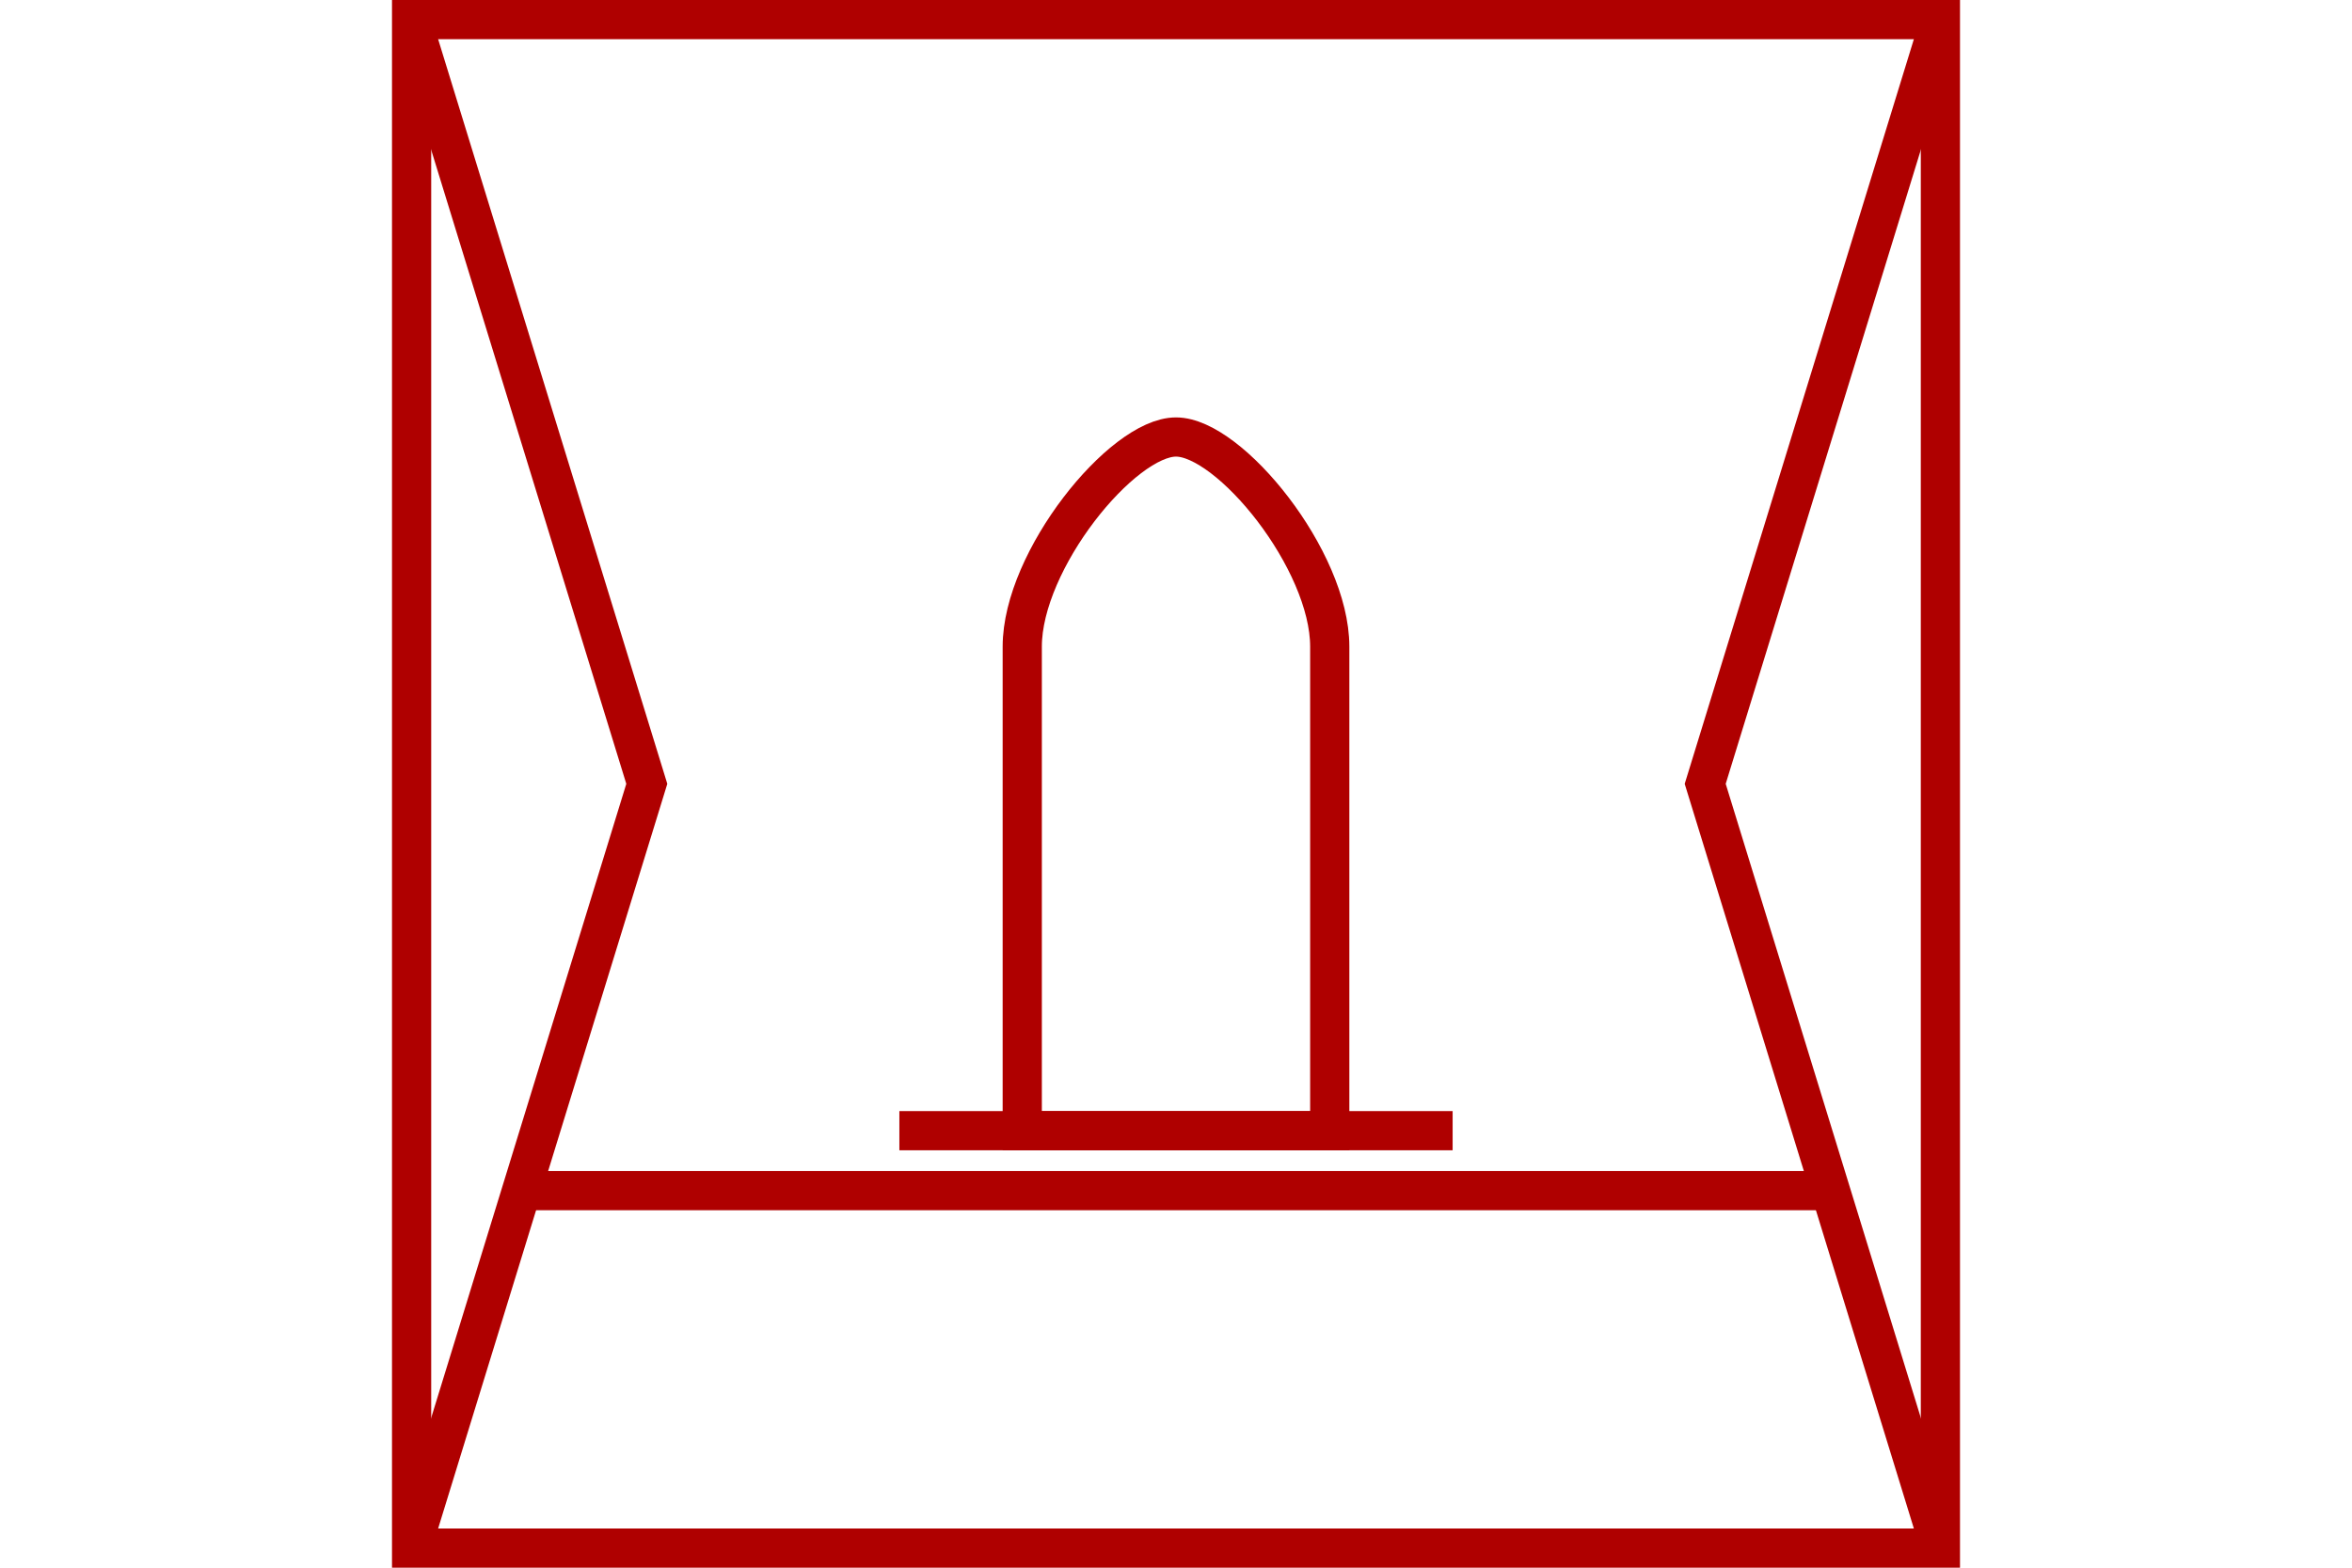 <?xml version="1.0" encoding="UTF-8" standalone="no"?>
<svg
   xmlns="http://www.w3.org/2000/svg"
   id="NATO Map Symbol"
   height="400"
   width="600">
  <g
     id="SpLvl"
	 style="fill:none;stroke:#af0000;stroke-width:10;stroke-linecap:butt">
  <path
     id="Theatre"
     d="M 105,5 165,200 105,395" />
  <path
     id="Corps"
     d="M 495,5 435,200 495,395" />
  </g>
  <path
     style="fill:none;stroke:#af0000;stroke-width:10;stroke-linecap:butt"
     d="M 135,303.792 H 465"
     id="Supply" />
  <g
     id="Ammunition"
     style="fill:none;stroke:#af0000;stroke-width:10;stroke-linecap:butt;stroke-linejoin:miter;stroke-miterlimit:4;">
    <path
       d="M 260.779,288.496 V 164.986 c 0,-22.107 25.52,-53.483 39.221,-53.483 13.701,0 39.221,31.375 39.221,53.483 v 123.51 z"
       id="Ammo1"/>
    <path
       d="M 229.432,288.496 H 370.568"
       id="Ammo2" />
  </g>
  <path
     id="Neutral Frame"
     style="fill:none;stroke:#af0000;stroke-width:10;stroke-linejoin:miter;stroke-miterlimit:4"
     d="M 105,5 H 495 V 395 H 105 Z" />
</svg>

